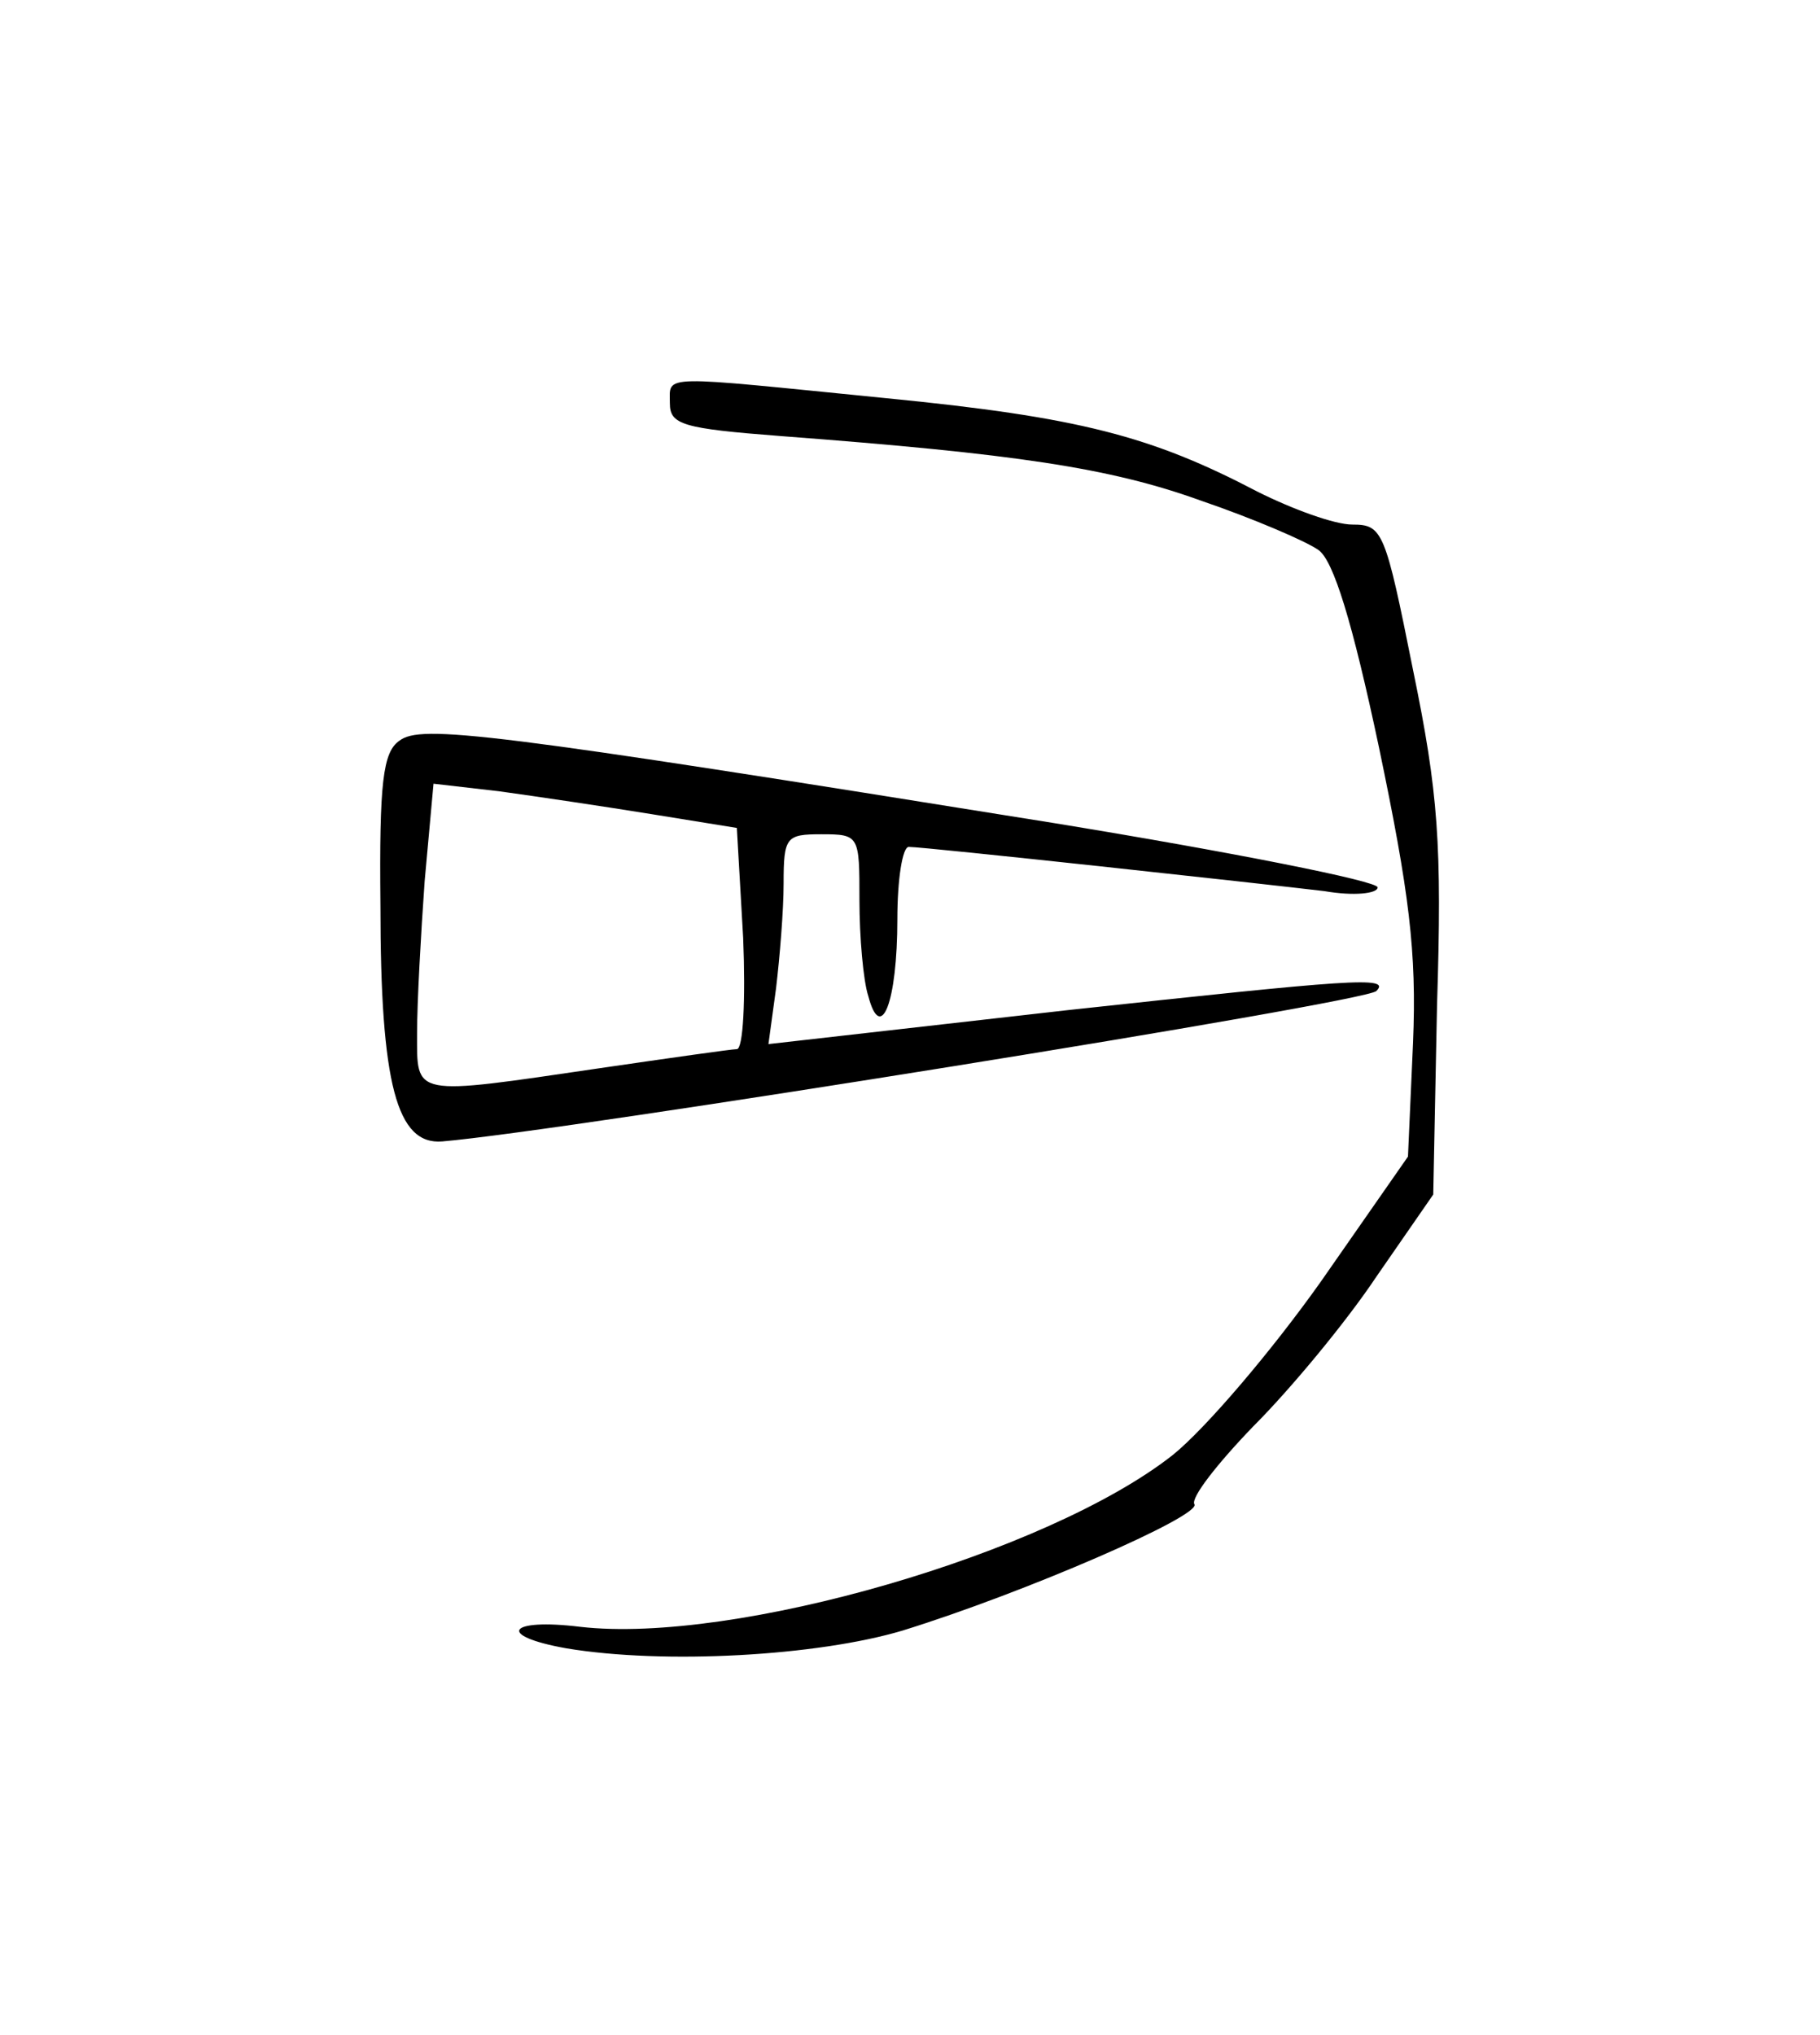 <?xml version="1.0" standalone="no"?>
<!DOCTYPE svg PUBLIC "-//W3C//DTD SVG 20010904//EN"
 "http://www.w3.org/TR/2001/REC-SVG-20010904/DTD/svg10.dtd">
<svg version="1.0" xmlns="http://www.w3.org/2000/svg"
 width="144pt" height="161pt" viewBox="0 0 144 161"
 preserveAspectRatio="xMidYMid meet">
<g transform="translate(0,161) scale(0.1,-0.1)"
fill="#000000" stroke="none">
<path d="M530 1291 c0 -17 10 -20 88 -26 185 -14 260 -25 332 -51 41 -14 83
-32 93 -39 12 -8 27 -57 48 -156 24 -115 30 -162 27 -234 l-4 -90 -69 -99
c-39 -55 -91 -116 -117 -137 -99 -78 -347 -150 -469 -136 -57 7 -67 -7 -11
-17 78 -13 199 -6 266 14 97 30 237 91 231 100 -3 5 18 32 47 62 29 29 73 82
97 118 l45 65 3 150 c4 127 1 168 -19 265 -22 110 -24 115 -48 115 -14 0 -47
12 -75 26 -84 44 -141 59 -294 74 -181 18 -171 19 -171 -4z"/>
<path d="M316 1024 c-13 -9 -16 -33 -15 -130 0 -142 13 -190 49 -187 95 8 731
110 739 119 12 12 -21 9 -243 -15 l-238 -27 6 44 c3 25 6 62 6 83 0 37 2 39
30 39 30 0 30 -1 30 -52 0 -29 3 -64 7 -76 10 -38 23 -5 23 61 0 31 4 57 9 57
13 0 279 -29 329 -35 23 -4 42 -2 42 3 0 5 -116 28 -257 51 -448 72 -500 78
-517 65z m199 -58 l68 -11 5 -87 c2 -49 0 -88 -5 -88 -4 0 -53 -7 -108 -15
-150 -22 -145 -23 -145 28 0 24 3 78 6 120 l7 77 52 -6 c29 -4 83 -12 120 -18z"/>
</g>
</svg>
